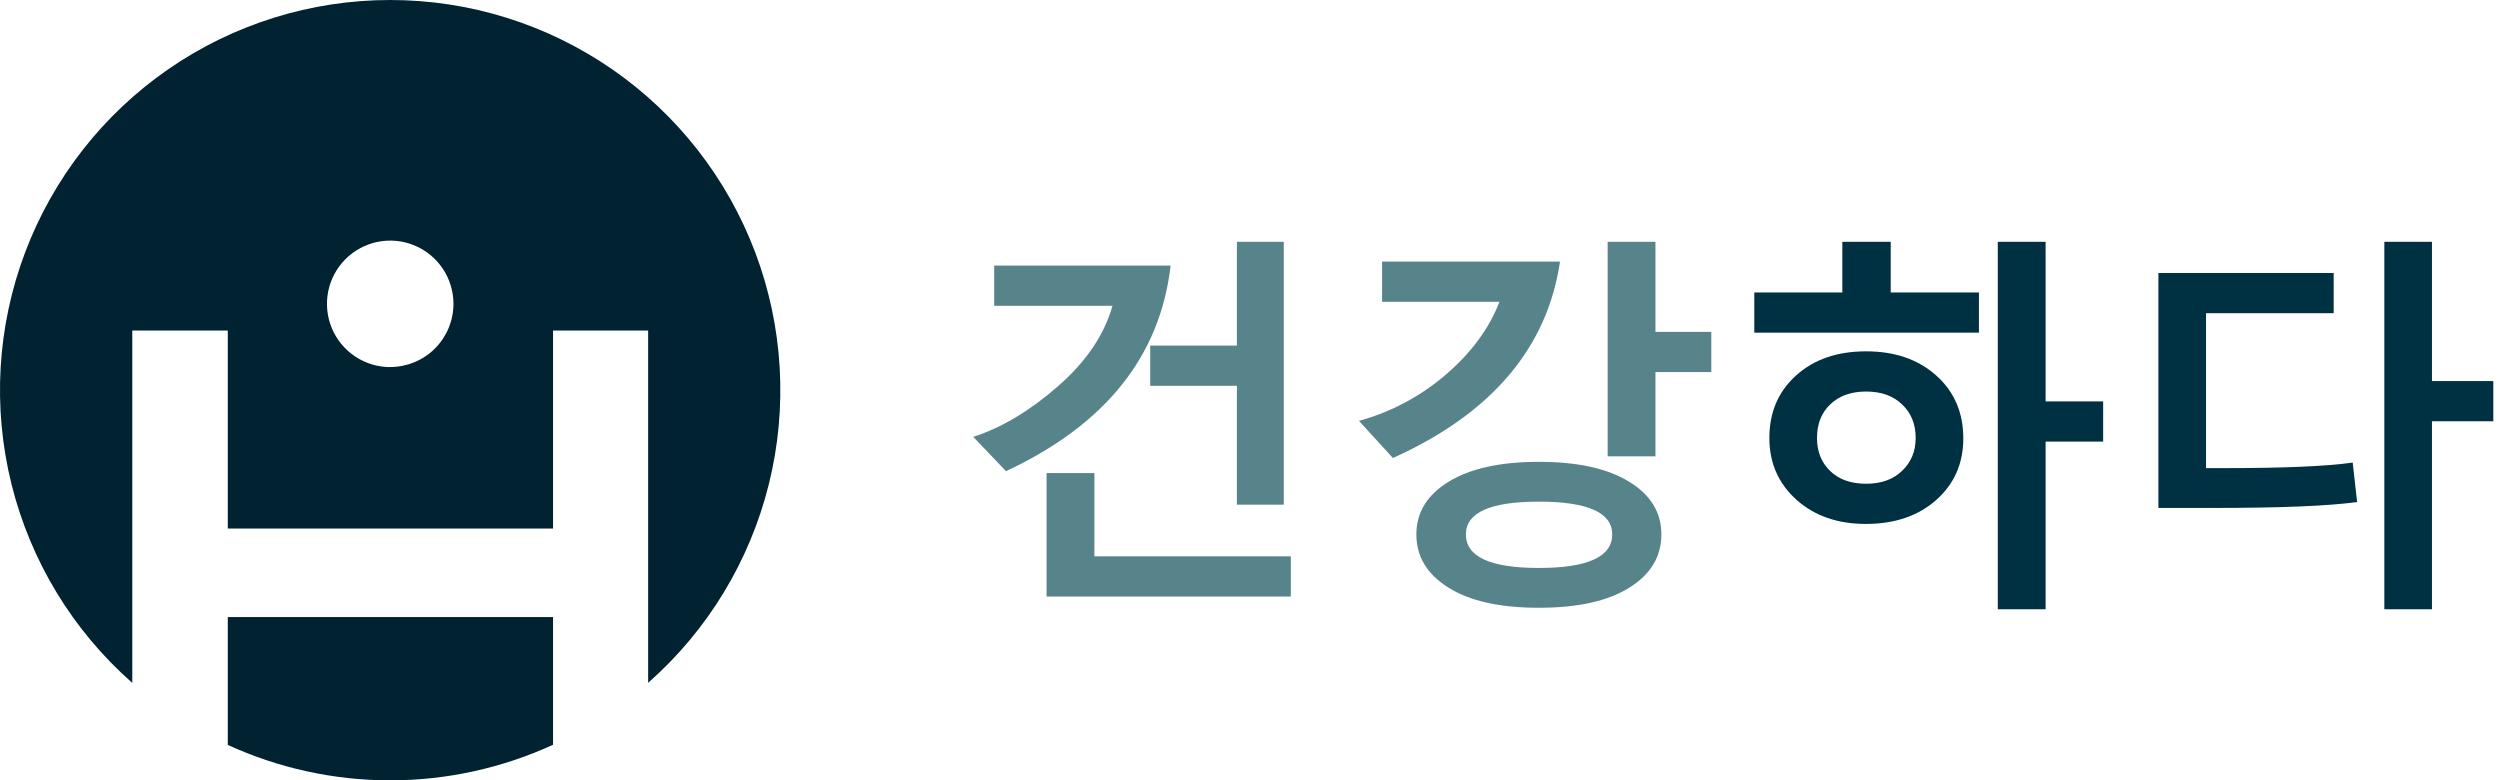<svg width="173" height="54" viewBox="0 0 173 54" fill="none" xmlns="http://www.w3.org/2000/svg">
    <path d="M85.594 34.925V26.698H79.595V23.916H85.594V16.731H88.837V34.925H85.594ZM81.006 18.379C80.285 24.655 76.488 29.396 69.615 32.605L67.348 30.231C69.308 29.599 71.259 28.434 73.201 26.738C75.152 25.041 76.413 23.183 76.985 21.161H68.798V18.379H81.006ZM72.423 41.279V32.736H75.732V38.498H89.325V41.279H72.423Z" fill="#57838B"/>
    <path d="M114.558 25.749V31.576H111.249V16.731H114.558V22.967H118.421V25.749H114.558ZM107.953 18.102C107.065 24.088 103.211 28.619 96.391 31.695L94.044 29.124C96.286 28.5 98.29 27.432 100.056 25.92C101.823 24.4 103.058 22.721 103.761 20.884H95.64V18.102H107.953ZM106.49 42.057C103.791 42.057 101.704 41.591 100.227 40.66C98.751 39.737 98.013 38.511 98.013 36.981C98.013 35.461 98.76 34.244 100.254 33.33C101.748 32.416 103.827 31.959 106.49 31.959C109.162 31.959 111.24 32.416 112.725 33.33C114.22 34.235 114.967 35.452 114.967 36.981C114.967 38.52 114.224 39.75 112.739 40.673C111.262 41.596 109.179 42.057 106.49 42.057ZM106.49 34.714C103.123 34.714 101.44 35.47 101.44 36.981C101.44 38.528 103.123 39.302 106.49 39.302C109.873 39.302 111.565 38.528 111.565 36.981C111.565 35.47 109.873 34.714 106.49 34.714Z" fill="#57838B"/>
    <path d="M141.556 30.561V42.163H138.247V16.731H141.556V27.779H145.538V30.561H141.556ZM121.398 23.02V20.238H127.489V16.731H130.838V20.238H136.942V23.02H121.398ZM129.111 36.256C127.16 36.256 125.56 35.698 124.312 34.582C123.064 33.457 122.44 32.033 122.44 30.311C122.44 28.535 123.055 27.094 124.286 25.986C125.516 24.87 127.133 24.312 129.137 24.312C131.124 24.312 132.741 24.87 133.989 25.986C135.237 27.102 135.861 28.553 135.861 30.337C135.861 32.068 135.237 33.488 133.989 34.595C132.741 35.703 131.115 36.256 129.111 36.256ZM129.137 27.094C128.1 27.094 127.274 27.388 126.659 27.977C126.043 28.557 125.736 29.335 125.736 30.311C125.736 31.242 126.039 32.002 126.645 32.591C127.252 33.18 128.082 33.475 129.137 33.475C130.183 33.475 131.014 33.176 131.629 32.578C132.253 31.98 132.565 31.225 132.565 30.311C132.565 29.352 132.253 28.579 131.629 27.99C131.014 27.392 130.183 27.094 129.137 27.094Z" fill="#003142"/>
    <path d="M168.292 29.15V42.163H164.996V16.731H168.292V26.369H172.537V29.15H168.292ZM163.111 34.74C161.142 35.013 157.838 35.149 153.197 35.149H149.361V18.893H161.49V21.675H152.657V32.394H153.935C158.04 32.394 160.997 32.266 162.808 32.011L163.111 34.74Z" fill="#003142"/>
    <path d="M38.271 42.699H15.762V51.548C19.294 53.165 23.133 54.002 27.018 54C30.902 53.998 34.741 53.157 38.271 51.536V42.699Z" fill="#002231"/>
    <path d="M27.003 7.97067e-07C21.517 -0.001 16.162 1.669 11.649 4.787C7.136 7.906 3.68 12.326 1.741 17.458C-0.197 22.59 -0.526 28.19 0.798 33.514C2.123 38.837 5.037 43.631 9.154 47.257V22.875H15.762V36.575H38.271V22.875H44.852V47.251C48.967 43.625 51.88 38.831 53.203 33.509C54.526 28.186 54.196 22.587 52.258 17.456C50.32 12.326 46.865 7.907 42.354 4.789C37.842 1.67 32.488 8.11797e-06 27.003 7.97067e-07V7.97067e-07ZM27.003 25.404C26.137 25.404 25.291 25.147 24.572 24.666C23.852 24.185 23.291 23.501 22.959 22.702C22.628 21.902 22.541 21.022 22.71 20.173C22.879 19.324 23.296 18.544 23.908 17.932C24.52 17.32 25.3 16.903 26.149 16.734C26.998 16.565 27.878 16.651 28.678 16.983C29.478 17.314 30.162 17.875 30.642 18.595C31.123 19.315 31.38 20.161 31.38 21.027C31.379 22.186 30.917 23.298 30.096 24.118C29.276 24.937 28.163 25.398 27.003 25.398V25.404Z" fill="#002231"/>
</svg>
